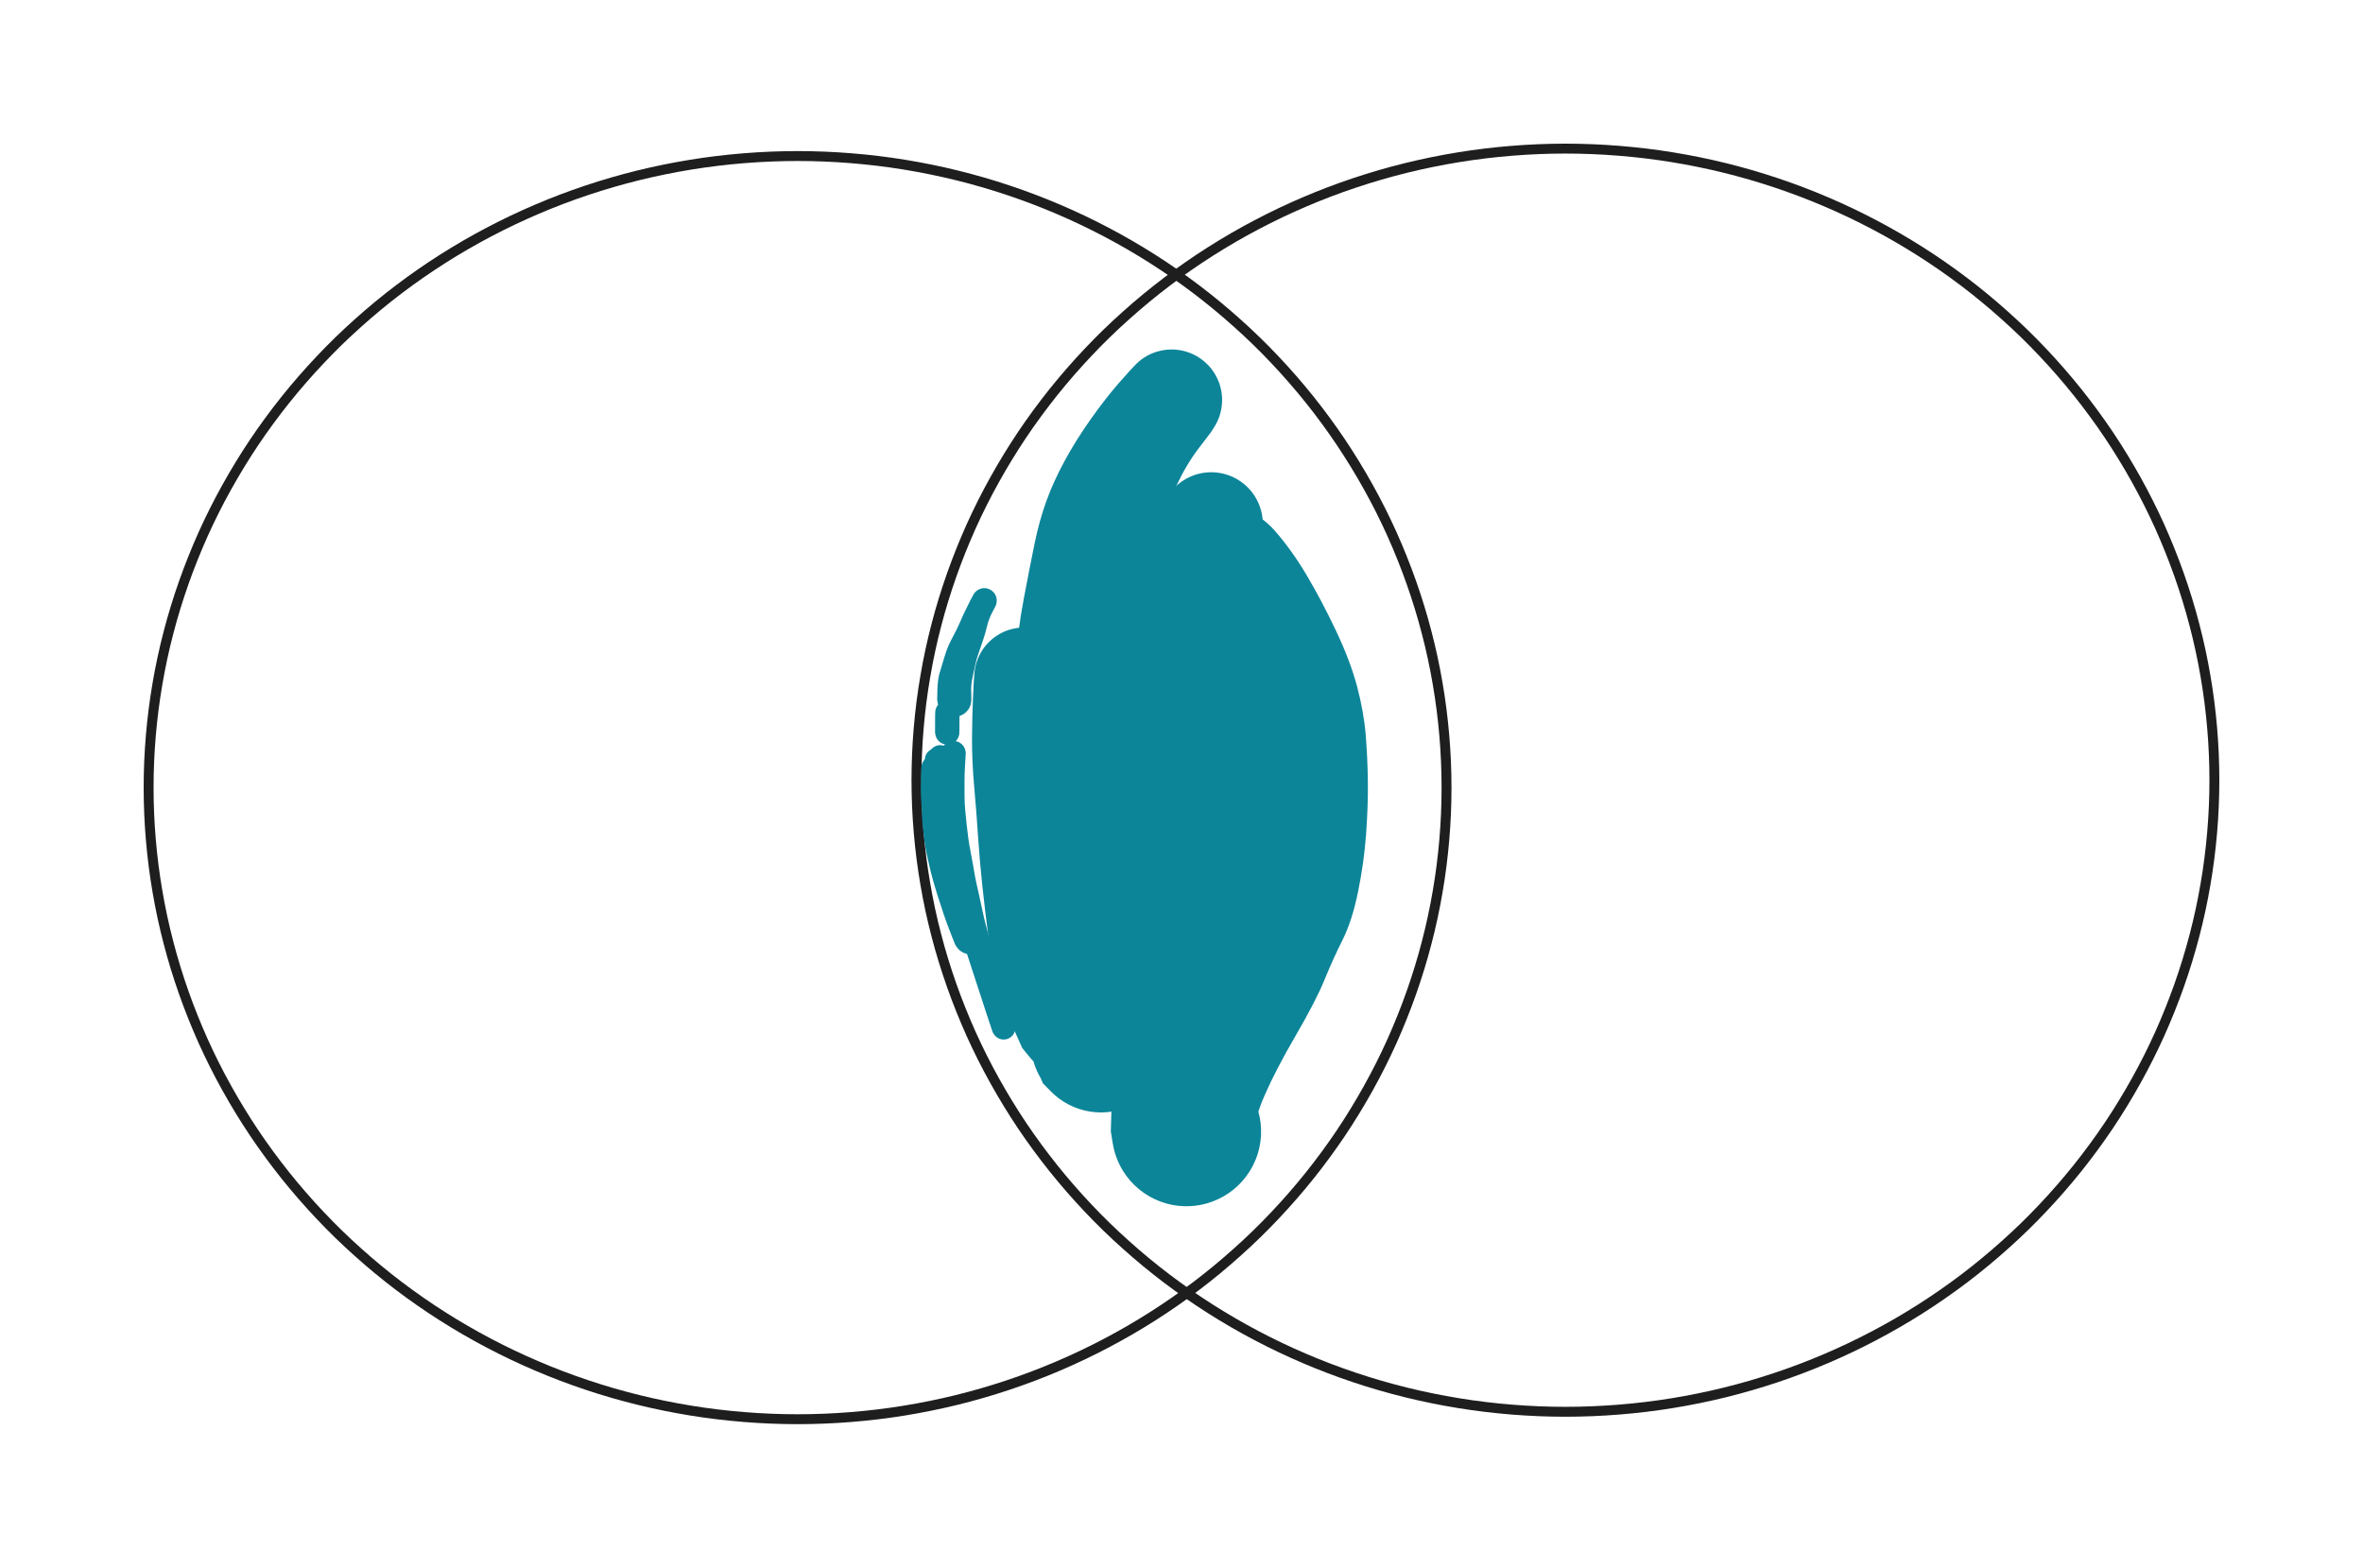 <svg version="1.1" xmlns="http://www.w3.org/2000/svg" viewBox="0 0 477 316.5" width="477" height="316.5">
  <!-- svg-source:excalidraw -->
  <!-- payload-type:application/vnd.excalidraw+json --><!-- payload-version:2 --><!-- payload-start -->eyJ2ZXJzaW9uIjoiMSIsImVuY29kaW5nIjoiYnN0cmluZyIsImNvbXByZXNzZWQiOnRydWUsImVuY29kZWQiOiJ4nO1dW3NUOZJ+968g2NexRlLqOm9AN7vddFx1MDAwM9NmXHUwMDE5YGOCMHZh11B2XHUwMDE522Cgo//7firA56SMT0o2XHUwMDA2z6VcdDpMlTKPLplfXnX8+9qNXHUwMDFiN4/fXHUwMDFmzG7+5cbN2butzcV8+3Dz5OafyudvZ4dH8+U+vrKrf1x1MDAxZi3fXHUwMDFjbq1G7lx1MDAxZVx1MDAxZlx1MDAxZlx1MDAxY/3lz3/ePDhQO/PjXHUwMDE3y+UrtbXc+0g2W8z2ZvvHR1x1MDAxOPh/+PeNXHUwMDFiv6/+P37QYjE/OJqthq++XHUwMDE4nlx1MDAxNE394f3l/uqhVjtKIensT0fMj37Aw45n2/j65ebiaDZ8Uz66qfdcdTAwMTb/ePvueOvhnXs7j2+9fPv0/v29reGpL+eLxcbx+8VqTkdLLH347uj4cPlq9rf59vHu5/WPPj+P6nD5Zmd3f3ZU1q5PP11cdTAwMWVsbs2P3+Mzo4dPN/d3VjyGT96tVmmVjsnYYZWFcN0mZY3OXHUwMDE0fTWVO8vF8rBM5b/MrPxcdTAwMTkm82Jz69VcdTAwMGVmtL99Oub4cHP/6GDzXHUwMDEwxzOMO/m8yDAsc3c239k9Llx1MDAxZvrRXHUwMDAzZ6udtpooJO90PP2mPObgp+3Vkf992N/Dzb3ZT4Vk/81iMd6k/e1Pm/RZNFx1MDAwNuGwnz75Y1hHXHUwMDE5/+NIqIYnvDnY3vx4/CbqnJJNPlx1MDAxOJ9Pv1/M91/Vj18st15cclx1MDAxMrM2elaPnFx1MDAxYaPPXHUwMDE3VKOxOznGZkF9/+Dh0e1cdTAwMDc//nX27NaGflx1MDAxYV9cdTAwMWZ8uEfmelx1MDAwYir5+GVBzSpeXHUwMDEzQVxyIVx1MDAwNlxu2dC/upy+PMSCP8N2Lah0npzGXHUwMDE4cjJZt+Pp/MPs5Nen8YfXz/zrvSWt//XFxp7+VmJqLiSmzljlz4qpXHUwMDBmSlPWwZ4vpXor+ZwvLqX6rIyGXFyLqCGdnNXemMvLKPviSoXx9OOD5Xxs6Mt/w083hi1Y/eP057//SVx1MDAxZe26Rlx1MDAxYt81nELfXFxy1/DQt9JcdTAwMTD7hndOZjR8rVwiu7nYPDq+s9zbm1x1MDAxZkNcdTAwMWVcdTAwMWWWs6zP/Wi+92ZcdTAwMDFpeXhcYlx1MDAxOXtzWPTr+PDNSFx1MDAwMD59/lHELlx1MDAwZVLG1p9cdTAwMGXWlLLR0adcdTAwMDHHJJh6PH986+D+g0fPf/vFfZg/Xd95TM5eXHUwMDA0ptw3hKnwJZhyV1x1MDAwZlNcdTAwMTTO4pSxw2Z/XHUwMDAyKq+T8SnoXHUwMDAxJv5tcWrd9Fxyd+PhRubOZpPk8cT4i8C5blx1MDAwMiNcdTAwMTDxZN3EMYGlXlx1MDAwMlx1MDAxMW0rXHUwMDAyajhcdTAwMDJO0LCrmVx1MDAxMTTsXHUwMDEyJ2g4XHUwMDA3RuBEi1RcdTAwMTH43jX43jX4hpNmXHUwMDA0oeGkOUHvXHUwMDEzYu9cdTAwMTNiwzkw0UhccsLnx1x1MDAwNLnhXHUwMDFjmEbnhjVwglx1MDAwNtGgXlx1MDAwMstcYqxMwFGm4eA4gSx8/NzkXHUwMDA3sGOLMv/YKXnslGWnq1x1MDAxYS9cdTAwMWYyXHUwMDFi36BrfLwspny8XGaRbLzrnD91zl/2qKvxvfPpXFyvlVWGqZiV+XMz28nfyFx1MDAxYcnHd85HhkVcdTAwMDZcdTAwMTCy9Juu4dzFXHUwMDExXHUwMDExlKmuXHUwMDExuXPokf1cdTAwMGZcdTAwMGWGsvvB0daKe8nhvHu8qFp8vOzcmE7VMp2qazqhgVtgJ8+fj5fnz8fL8sPGy9BZjVx1MDAxN01RNV7eTz6+cz9D535cdTAwMDZcdTAwMTF6qvHyellcdTAwMDAhm9JqvLxeNj7K6+XjZflh+lx1MDAxNeXz4uPl9XKsldfLwDbJ6+10xarx4nqZ55bE5aY+T5JcdJvsbfPhoix3etp8uLgz3C1cdTAwMTeBvzLpMvDw8eLe8Fx1MDAxY6huXGJcYjmB7LRZTtDpZlx1MDAxOC27kZyg1+8xsrNR5V9cdTAwMWE8sYqg01U1XHIpmIpAdiYrgk5v28g+Vk0gn3RF0Fx1MDAxOTCYXHUwMDA2j7tcIpBPulwikE+6XCLoPekxwVpFeH2S6z7UXHUwMDFmfs6tm5xDMMGHIWkt5dafvj+IP2y9o5M3y7fLW4snfnnrSb7muXWdvpRbt+bKc+v2XHUwMDBiNUBDwyo+5dYxieBcdTAwMTKNXG6x/7a5dTZ6vSFcdTAwMTXXOZ46x/OkgjicOaIyqjPPSYZo5pc1XHUwMDE4Pu73tVRcdTAwMDa4f9CQOuXWu7dY0WBcdTAwMDMqgt7kbEuxglx1MDAxMzTsXHUwMDEyXHUwMDE3ioZcXFxuJ2jYJSZHcsKgXCJoqZ9wgoZd4lx1MDAwNFxyosFcdHpcdTAwMTfdkIA0TH1cdTAwMWEynFx1MDAxNUHDXHUwMDFhXHUwMDE4QUPOtVwi6J1SQ1x1MDAxNrhcImjYVkYg9ybUXHUwMDA08lx1MDAxYSyDmSg/oVwikGG1XCJoXGJbeMTbO6WG6kZF0Fx1MDAxMFx1MDAxODGChipTRdA7pYaiUUXQXHUwMDEwq1VcdTAwMDFn71wiWlwiTlNZuVx1MDAwNjxOnKK3RNhcdTAwMTJZ1Fx1MDAxNL01cNNQkDBVcNFrWExcdTAwMGLuu69IsVZRXp+Qx53bnGs85aRcdTAwMTNccmImhjxcdTAwMWL39uPGM/tk+8mjaF7sPHmwsX1w73qHPFx1MDAxNJOK2Vwi8smajI5uXGJcdTAwMDHfrzo/lbZcdTAwMTaa4omsh/dfTezrRUDGqOhdSo5SLMFcdTAwMTZ9oXM3lNZ2yl6TTsF5n4bZfIyPyCRN1uWv0G/+L1x1MDAxNVx1MDAxZlx1MDAxOeUs4kbnojGYY+hta1Q5hWx1cNnkoGVM41ZYJVxuPmWfsS9cdTAwMTT7XHUwMDFhMI1Wq4YyZ63X2Vx1MDAwNDnU4OSktFx1MDAwNpXzLoeU5Vxuh1bkg4V4mVx1MDAxOHOOludcdTAwMTCDslCRXFzuV6RcdTAwMTS13I+porHOgI2HcjjH+6mSKidcdTAwMDKBNyFAwYK8NFx1MDAwNS31XHUwMDE2u+FcXM42Zlx1MDAxNoVZrULQOudEllx1MDAxMvmG8idcdTAwMTeLzKuhVjlcdTAwMDerarFcXEpWy26CUZCNXGb9TZhFitbz6Vx1MDAxMU4yx5BidKtcdTAwMWPLJdk5pVx1MDAxZGBcdTAwMGJaZ1x1MDAxY3Barl2pXCKBXHUwMDBl4Fx1MDAxMlNOziVbscvkQkFcdTAwMGZcdTAwMGbYXHUwMDE37bxVhsqUolx1MDAwZTFD6atKsldcdF9aXHUwMDE3s8Zfkjt/rFwiXHUwMDE4XHUwMDFjXHUwMDFmtPGl1z7ytUZcdTAwMTWTs9GalCjGJFx1MDAxYnyrXHUwMDEyXHUwMDA0XHUwMDFlXHUwMDEy7yzWXHUwMDFibWRyTMBabX3AkyCcTq6bXHUwMDEx5N7j4Mr8cnRcdTAwMDBgxs4pis5cdTAwMTD0LFx1MDAwNmyKrOKkolx1MDAwMyftXHUwMDEyplx1MDAxODWAhfGLyuPMoe5YK75cdTAwMTWnXHUwMDA3UciBcjbahYxcdTAwMTnw/jqjIMRcdTAwMTBf6GBcblFOcFdop1x1MDAxM++P8cqZXHUwMDAwXHUwMDE5iSG7QHKI4Vx1MDAxNYZrXHUwMDE4JV9upEH0ODtcdTAwMThYg7nB9mVcdTAwMDCPk2tuXHUwMDFlqEFcdTAwMDZaiePLPlx1MDAxMnftXFxS2Do8KlAxRDJEeVx1MDAwNUCxRDi1VGZQscuKIb94XHUwMDE0XmFWXHUwMDA0r1wiQe6984ybXHUwMDA3XHUwMDFleoAqjDTMd5ZcdTAwMWJcdTAwMTmhRkBcdTAwMGJnTaaQvU08pFx1MDAwNUCMNlautlx1MDAwMr1cdJZcYphhQKR5XHUwMDBly1tgNUDdO2yvj3JcdTAwMTQ1zY1cdTAwMDBe0PtcdTAwMDCwST7KXHUwMDA1hqCgOlx1MDAxMOJcYmuQnVx1MDAwZrzwj0Mq9+hcdTAwMWPELXov19GjXHUwMDFhm1x1MDAxZHJV24FiRyRiU8Q+J5ew/zZgTVxc+T18MuiyzvhroWNcIrdcdTAwMDSBdys+2uFYLc+EZlUwgaD61nvwXHUwMDEz1Vx1MDAwMe6rhfkyhsqG68hwOEBEMLusXHUwMDEzQFx1MDAxOEcl99ri+VQkjaKB3LvATjXAhK2Mq1x1MDAwNaTCXHJcYrJccoM/QWWhxXXBolx1MDAxOM5cdTAwMDVcdTAwMWMr8Fx1MDAxOXpcdTAwMWE9XGZTQ/tcdTAwMDJcdTAwMWOA4LBnMFx1MDAwNilcdTAwMWJsNmNcdTAwMTdUMFxitVxypu9cdTAwMWTkRWRnlFx1MDAwNa5HXHUwMDFjh1x1MDAwZeXqRNWtXHUwMDAxe1xym4Q9JeCqXFzcPN+DX7GrffcrY7dWsb1GwWaqP1x1MDAxY1x1MDAwNZtwYSDx7fU14Mr6pn14XHUwMDEyfl6/a/Xzxcbu3+6ki1x1MDAwNJum+vwqg01cdTAwMThcdTAwMDD8Z7zWXHUwMDE2XHUwMDEyNbqpU1x1MDAxOEBbvY3araJcdTAwMDXodKom9vWCzaC099BcdTAwMTGYj2KGRrs+3Fx1MDAxMtXAUFx1MDAxZmH9tC+ANFxuyT/Gmlx1MDAwZeuFXHUwMDAxXGJf4c7oP3usuT7tXHKfcc9cdTAwMWH4MW/YOOL8nLdBXHUwMDAzg1x1MDAwMcLAw4aUqsCvM7xcdTAwMTX4VVx1MDAxZV9Ljljgxzy+hnKExG/s8vmGa1x0XGJcdTAwMDXH0ZGu+Y29NNJccmn6yfCE+0KhoTVcYlE+THKkXHUwMDEyc+VcdTAwMTKl8D48hTnZXHUwMDE4Su08XHUwMDE3572hJXsy4KlcXJiWlm01zipcdTAwMTjMgfNcdTAwMDMyZmCRSVxieOny7JhLJFx1MDAxZu90OJbUOOnQcFx1MDAwMYRULlx1MDAwYineJY5cdTAwMTHYya/NKEC/g1dcdTAwMTZszOVHkd9keJdViTrJhqR9hlDLuXCn7OpEXHUwMDExsfpcdTAwMWP8qK3jI78ybVxiMkQlI+Bumd5cdTAwMTQ/+GzGr1xcevim2JdcdTAwMDZt4/iGIKLi15lcdTAwMTBcdTAwMDO/XHUwMDAwJ85YTfCY4Dz6eoLMqWyop1xuXGaN0jhfhNowXGK5pYtOYkfA5+hcdTAwMTFw+6xcdTAwMWLqYVx1MDAwZSFwSiaQ0zZDOmp2mWxJguJRReRcdTAwMWLYTeVcdTAwMDNcZrBcZnFcdTAwMTaCXHUwMDFmpyO0p+Gi2nRcdTAwMDRvoNxcdTAwMTAkyFx1MDAxNMQ64blccj1/01xmoT+xTM9cdTAwMTVnuYDa5Vx1MDAxOTpcdTAwMWKAXHUwMDA2XHUwMDFhXHUwMDE4XHUwMDA089agI5NpXHUwMDAx8MO+Rlx1MDAwNEhcdTAwMGVcdTAwMTYp6dDQUjjJXHUwMDBmXHUwMDA2mHDA0EQgfmzQOIldXHTwI1hBQ3AoXHJccoxTeVx1MDAwYvBcdTAwMGLYUqhGXCKTmk5jmluC1UtcdTAwMDS0QphL8iWH9XO931x1MDAxNb/eXHUwMDFjt8jOw5JrgF9cZtBi+WgldtFcdTAwMTlAvS5BQpBvIIjsoNNcdTAwMDBcdTAwMTVyXGI1y5hL8oswVUnD8PryXG4quvT8XCJsXHUwMDBigvriXHLZXHUwMDE0XHUwMDFhys9cdTAwMTK7XHUwMDA0I1pQIOdcdTAwMDTjLMveNL9cdTAwMDRPXHUwMDE3XHUwMDExUNGOXGLYbugrl/h5XHUwMDBiO1SqXHUwMDAzPuHHy1xuX4LmlPgtOqJUXFy1S/LLalxcQqBcdTAwMDagkvhcdTAwMDHyXHUwMDAyXHUwMDAyf7g1yTU4upPszoSsV8ZurWJ7fVIs5vxcdTAwMTRLLEZBj+NlKcXyy/7Rr9tvtlx1MDAxZj1+9v5g91x1MDAxZvTg9sb89i/XPMVcdTAwMTJcdTAwMTC65EjF94FcdTAwMGaUh+0o9MkpXHUwMDA0LnB7SrHPk6n7XGau9J1G57rxp93NVPKkkLT/ZFT4aGXiXGK3Q+c7jKqStpZb0CpyVsMmuWuqXCJnNessd5B+zc6Fqugrv82DXyDmaVx1MDAxNN/3/qWzSZNO8jpH0kVepUTksL2iZvmPzl2v0lx1MDAxM/K91YqapVx1MDAwZmQjW/WqdCZcdTAwMWJbqa+vzXP1Z6cmTyNGy6W63GzyZuHg7stnr3dcdTAwMGbv6duLV+a5f3Q/frjuJk+r8nrCWFx1MDAxY2/4MIHf3smlaOfxvVxyuqRhrs7kKa31XHUwMDE3Klx01eef3+e3yiREPPE/1o7v0PDJP4PyjS5p1dpngfxcYmfa/c39J5s/333+5Mnu9r1ccnp2692L2W/z29dd+ZyCadfBmWyMSdzfzLCglEtvKdxcdTAwMTZcdTAwMTeuTvfOrbNcdTAwMGZq6L3K1kVv4cQg6KEz7id8XHUwMDFjfPud63lcdTAwMTE/fX995KroWTJQrid83dZTVuvzclx1MDAwM+eYuuqD6XRdq9KC3MTDXHUwMDE3XHUwMDBl/y9E0iZYiJyW07iVm4+/1fv6VO9GXG5cZlx1MDAxMf2P+yvll1xiTPbGVqkqub9zml13KqiSU1x1MDAxZupUizNExanTpVx1MDAwZqihXHUwMDExeIqd1VxuUyufW8KhtLTuTnRcdTAwMDJbo8bl8yxcdTAwMTcojdLwjK0vfflcdTAwMDXzWEnMWlx1MDAwNY+/NMWUxtiSobtcdTAwMWM7Uin4UtnItlS0XHUwMDFiuFkm+VVaySmEXHUwMDE1LqdMiEW1lY+iglx1MDAxMPJ1r21wUVvtSoSWvVxcXHUwMDFlXHUwMDE3XHUwMDFhiyNcdTAwMWVX+idcdTAwMDF15TK4XGZcdTAwMWHTvbtcdTAwMTlmx0BMUsZcdTAwMDFcdTAwMDcjq63QbEvAtFKuxflSJDkmnayeUlAlwixVXHLCccg37KYrQ5RcdTAwMTHte1xu3mTsR5J7bSebKFx1MDAxZHZcIlwihIZa4HFeLtVxuK/agIMqLYyQTFvgSVxmXHUwMDBikzKlw740vlMpXHUwMDBmcGYwXHJwdyDZiTRcIvyGtkKdiHCcvpT0XCLxRlaE+qVTtFx1MDAwNNol4Sozy+DgcFxuXHQqqXlTIdxcdTAwMWN4XFzwyIAlyZdGYFFcdTAwMWSmelx1MDAxNM94TVfFba3ien08/EHEz3j45fBXqtjs4v/2cGZOfvx1+/bDRXL/+/ju882f7IV+f8O3dPGNSqXfXHUwMDE1dinCYFx1MDAwZo7zp/Bae+OBl1SK/lx1MDAwM1h9/XdksCYzXHUwMDFhdGjUtFdfXG45XHUwMDFidaeiYd5/36hcdTAwMWKoMuzTtfDyK1x1MDAwZqBcdTAwMDFsKzed9cDITVx1MDAxYfxSdG8/XHUwMDE1n3rVxtwwdebbheq92Fx1MDAwMFB4QDD+XHUwMDAxYF3aVWV241x1MDAxNDdcdTAwMTHv1+n2iyv3iVtcdTAwMWX4sWWpweiVe1x1MDAxY+VXi01f8rrAnbFJ58moaMunXHUwMDAxoWzC9l6Wn0VcZlZMhiVt4XDL7o5wzav3XHUwMDEy2rmgs/qy91x1MDAwZdpFuV1f40jnXHUwMDFhR1x1MDAxN7Bcbmttu23cefrih59cdTAwMWatnyzv3Lm1XHUwMDE5/eu9vPXkf667bYRcdTAwMDLZ0ppG8HvtYG9Wplx1MDAxMUhcdTAwMTJcbqqWuqZzV9jPjpAlaUJsXHUwMDE2KWY4JINxOTWNhLCLdClcdTAwMGKTd/Hsr23I5ds0apb7LoYxk712hrFcdTAwMGVmu8iBX1x1MDAxMWGhK+5cdTAwMTFcdTAwMTApyPdeqlpcdTAwMThQXHUwMDE5MWVpwsiI3eTrhl+1lDbuy5TTfjzdhCiAv/Kfh3q9+aFcdTAwMTBcdTAwMDJ/UVx1MDAwNr+VlpJ832k6pdPbhC1x62ua5vkhqsx0XHUwMDE1PrZkr6bZdbZgS+w6W6an2dVcdTAwMTGk/FplkVx1MDAxZmtwbpG8qXv2XHUwMDE38TdcdTAwMDV+7KKbnHCqnHVj+Xp7XHUwMDEzz1xm4nCG/pJ55+l8Xd2dKzewT7uI3Vxyq9xDpGzqPHZnj+T0ZZt+h70yXHUwMDE5XHUwMDE0qzfhdTb58T6SXHUwMDEw+d2YOvUssqssXHUwMDEyjvly/vr03Vx1MDAxM/jEXHUwMDBlNre8m1x1MDAwNiiq5dvFk3cnbIBJyY5iNPiTXHUwMDFhbNp077+FzTCI5r0xpVx1MDAwM1Z+fz3Pnlx1MDAwNn4zwWZsbSxiXHUwMDFjICfByyg/mT0lo0ovPZCxXFyLdl5+ZVxcUOW2VUjawVx1MDAxMDr+Slx1MDAwNlLF/kK2XHUwMDEzlI3ky8DneqQrbpUvekXM1iqm1ydqOv9XbVpIO0x97Egpvv3v3V92Tn52b/fuvn66XGabj05+sVx1MDAxN/rdxd+2a6D40uVVXHUwMDEwMMnJXHUwMDBm9fpcdTAwMTVcdTAwMDPYXHUwMDFjgL2lK3zdXHUwMDE0z/Kk0St1h5CJVKntYTlcYkuAUWd/J+eqw9ZcdTAwMGbm/PvETDBcdTAwMTLXK2Y6U9mVXHUwMDFkpClfuj9cYoJHNTbinieBKjiRYftMXHUwMDEzQuVcdTAwMWaVTJcvt7VCKvAoW4Gp+zyIa1x1MDAxMFx1MDAwNIMhVlBcdTAwMDLihlx1MDAxN5Ew2Pb8V+rhLLDWbCy5XHUwMDAwJ1m+XGZVXd/Drlcmz2DLSnpcbidcXFJcdTAwMWZcIj9YeJBcdTAwMTBcZi7WmjVb7ec3XHUwMDExwfA7u1x1MDAwMnGR3bmKu+JXq+yVsftGxmXt0yNublx1MDAxZVx1MDAxY2xcdTAwMWOD+ObnXzFccqyZb2/MP8zYY26+nc9Obk+D4dono1VMw+phv/+x9sf/XHUwMDAzmzx5XGIifQ==<!-- payload-end -->
  <defs>
    <style class="style-fonts">
      @font-face {
        font-family: "Virgil";
        src: url("https://unpkg.com/@excalidraw/excalidraw@undefined/dist/excalidraw-assets/Virgil.woff2");
      }
      @font-face {
        font-family: "Cascadia";
        src: url("https://unpkg.com/@excalidraw/excalidraw@undefined/dist/excalidraw-assets/Cascadia.woff2");
      }
      @font-face {
        font-family: "Assistant";
        src: url("https://unpkg.com/@excalidraw/excalidraw@undefined/dist/excalidraw-assets/Assistant-Regular.woff2");
      }
    </style>
    
  </defs>
  <rect x="0" y="0" width="477" height="316.5" fill="transparent"/><g stroke-linecap="round" transform="translate(30 31.5) rotate(0 131 127.5)"><path d="M262 127.5 C262 131.01, 261.85 134.53, 261.55 138.03 C261.25 141.53, 260.81 145.02, 260.21 148.49 C259.62 151.95, 258.88 155.4, 257.99 158.8 C257.11 162.2, 256.07 165.58, 254.9 168.9 C253.73 172.22, 252.41 175.5, 250.97 178.72 C249.52 181.93, 247.93 185.1, 246.21 188.18 C244.49 191.27, 242.64 194.3, 240.67 197.24 C238.7 200.17, 236.59 203.04, 234.38 205.81 C232.16 208.58, 229.82 211.27, 227.38 213.85 C224.94 216.44, 222.38 218.93, 219.72 221.3 C217.07 223.68, 214.31 225.96, 211.46 228.12 C208.62 230.27, 205.67 232.32, 202.65 234.24 C199.63 236.16, 196.52 237.96, 193.35 239.63 C190.18 241.3, 186.92 242.85, 183.62 244.26 C180.32 245.67, 176.95 246.95, 173.54 248.09 C170.13 249.23, 166.65 250.24, 163.16 251.1 C159.66 251.96, 156.12 252.68, 152.56 253.26 C149.01 253.84, 145.41 254.27, 141.82 254.56 C138.22 254.85, 134.61 255, 131 255 C127.39 255, 123.78 254.85, 120.18 254.56 C116.59 254.27, 112.99 253.84, 109.44 253.26 C105.88 252.68, 102.34 251.96, 98.84 251.1 C95.35 250.24, 91.87 249.23, 88.46 248.09 C85.05 246.95, 81.68 245.67, 78.38 244.26 C75.08 242.85, 71.82 241.3, 68.65 239.63 C65.48 237.96, 62.37 236.16, 59.35 234.24 C56.33 232.32, 53.38 230.27, 50.54 228.12 C47.69 225.96, 44.93 223.68, 42.28 221.3 C39.62 218.93, 37.06 216.44, 34.62 213.85 C32.18 211.27, 29.84 208.58, 27.62 205.81 C25.41 203.04, 23.3 200.17, 21.33 197.24 C19.36 194.3, 17.51 191.27, 15.79 188.18 C14.07 185.1, 12.48 181.93, 11.03 178.72 C9.59 175.5, 8.27 172.22, 7.1 168.9 C5.93 165.58, 4.89 162.2, 4.01 158.8 C3.12 155.4, 2.38 151.95, 1.79 148.49 C1.19 145.02, 0.75 141.53, 0.45 138.03 C0.15 134.53, 0 131.01, 0 127.5 C0 123.99, 0.15 120.47, 0.45 116.97 C0.75 113.47, 1.19 109.98, 1.79 106.51 C2.38 103.05, 3.12 99.6, 4.01 96.2 C4.89 92.8, 5.93 89.42, 7.1 86.1 C8.27 82.78, 9.59 79.5, 11.03 76.28 C12.48 73.07, 14.07 69.9, 15.79 66.82 C17.51 63.73, 19.36 60.7, 21.33 57.76 C23.3 54.83, 25.41 51.96, 27.62 49.19 C29.84 46.42, 32.18 43.73, 34.62 41.15 C37.06 38.56, 39.62 36.07, 42.28 33.7 C44.93 31.32, 47.69 29.04, 50.54 26.88 C53.38 24.73, 56.33 22.68, 59.35 20.76 C62.37 18.84, 65.48 17.04, 68.65 15.37 C71.82 13.7, 75.08 12.15, 78.38 10.74 C81.68 9.33, 85.05 8.05, 88.46 6.91 C91.87 5.77, 95.35 4.76, 98.84 3.9 C102.34 3.04, 105.88 2.32, 109.44 1.74 C112.99 1.16, 116.59 0.73, 120.18 0.44 C123.78 0.15, 127.39 0, 131 0 C134.61 0, 138.22 0.15, 141.82 0.44 C145.41 0.73, 149.01 1.16, 152.56 1.74 C156.12 2.32, 159.66 3.04, 163.16 3.9 C166.65 4.76, 170.13 5.77, 173.54 6.91 C176.95 8.05, 180.32 9.33, 183.62 10.74 C186.92 12.15, 190.18 13.7, 193.35 15.37 C196.52 17.04, 199.63 18.84, 202.65 20.76 C205.67 22.68, 208.62 24.73, 211.46 26.88 C214.31 29.04, 217.07 31.32, 219.72 33.7 C222.38 36.07, 224.94 38.56, 227.38 41.15 C229.82 43.73, 232.16 46.42, 234.38 49.19 C236.59 51.96, 238.7 54.83, 240.67 57.76 C242.64 60.7, 244.49 63.73, 246.21 66.82 C247.93 69.9, 249.52 73.07, 250.97 76.28 C252.41 79.5, 253.73 82.78, 254.9 86.1 C256.07 89.42, 257.11 92.8, 257.99 96.2 C258.88 99.6, 259.62 103.05, 260.21 106.51 C260.81 109.98, 261.25 113.47, 261.55 116.97 C261.85 120.47, 262 123.99, 262 127.5" stroke="#1e1e1e" stroke-width="2" fill="none"/></g><g stroke-linecap="round" transform="translate(185 30) rotate(0 131 127.5)"><path d="M262 127.5 C262 131.01, 261.85 134.53, 261.55 138.03 C261.25 141.53, 260.81 145.02, 260.21 148.49 C259.62 151.95, 258.88 155.4, 257.99 158.8 C257.11 162.2, 256.07 165.58, 254.9 168.9 C253.73 172.22, 252.41 175.5, 250.97 178.72 C249.52 181.93, 247.93 185.1, 246.21 188.18 C244.49 191.27, 242.64 194.3, 240.67 197.24 C238.7 200.17, 236.59 203.04, 234.38 205.81 C232.16 208.58, 229.82 211.27, 227.38 213.85 C224.94 216.44, 222.38 218.93, 219.72 221.3 C217.07 223.68, 214.31 225.96, 211.46 228.12 C208.62 230.27, 205.67 232.32, 202.65 234.24 C199.63 236.16, 196.52 237.96, 193.35 239.63 C190.18 241.3, 186.92 242.85, 183.62 244.26 C180.32 245.67, 176.95 246.95, 173.54 248.09 C170.13 249.23, 166.65 250.24, 163.16 251.1 C159.66 251.96, 156.12 252.68, 152.56 253.26 C149.01 253.84, 145.41 254.27, 141.82 254.56 C138.22 254.85, 134.61 255, 131 255 C127.39 255, 123.78 254.85, 120.18 254.56 C116.59 254.27, 112.99 253.84, 109.44 253.26 C105.88 252.68, 102.34 251.96, 98.84 251.1 C95.35 250.24, 91.87 249.23, 88.46 248.09 C85.05 246.95, 81.68 245.67, 78.38 244.26 C75.08 242.85, 71.82 241.3, 68.65 239.63 C65.48 237.96, 62.37 236.16, 59.35 234.24 C56.33 232.32, 53.38 230.27, 50.54 228.12 C47.69 225.96, 44.93 223.68, 42.28 221.3 C39.62 218.93, 37.06 216.44, 34.62 213.85 C32.18 211.27, 29.84 208.58, 27.62 205.81 C25.41 203.04, 23.3 200.17, 21.33 197.24 C19.36 194.3, 17.51 191.27, 15.79 188.18 C14.07 185.1, 12.48 181.93, 11.03 178.72 C9.59 175.5, 8.27 172.22, 7.1 168.9 C5.93 165.58, 4.89 162.2, 4.01 158.8 C3.12 155.4, 2.38 151.95, 1.79 148.49 C1.19 145.02, 0.75 141.53, 0.45 138.03 C0.15 134.53, 0 131.01, 0 127.5 C0 123.99, 0.15 120.47, 0.45 116.97 C0.75 113.47, 1.19 109.98, 1.79 106.51 C2.38 103.05, 3.12 99.6, 4.01 96.2 C4.89 92.8, 5.93 89.42, 7.1 86.1 C8.27 82.78, 9.59 79.5, 11.03 76.28 C12.48 73.07, 14.07 69.9, 15.79 66.82 C17.51 63.73, 19.36 60.7, 21.33 57.76 C23.3 54.83, 25.41 51.96, 27.62 49.19 C29.84 46.42, 32.18 43.73, 34.62 41.15 C37.06 38.56, 39.62 36.07, 42.28 33.7 C44.93 31.32, 47.69 29.04, 50.54 26.88 C53.38 24.73, 56.33 22.68, 59.35 20.76 C62.37 18.84, 65.48 17.04, 68.65 15.37 C71.82 13.7, 75.08 12.15, 78.38 10.74 C81.68 9.33, 85.05 8.05, 88.46 6.91 C91.87 5.77, 95.35 4.76, 98.84 3.9 C102.34 3.04, 105.88 2.32, 109.44 1.74 C112.99 1.16, 116.59 0.73, 120.18 0.44 C123.78 0.15, 127.39 0, 131 0 C134.61 0, 138.22 0.15, 141.82 0.44 C145.41 0.73, 149.01 1.16, 152.56 1.74 C156.12 2.32, 159.66 3.04, 163.16 3.9 C166.65 4.76, 170.13 5.77, 173.54 6.91 C176.95 8.05, 180.32 9.33, 183.62 10.74 C186.92 12.15, 190.18 13.7, 193.35 15.37 C196.52 17.04, 199.63 18.84, 202.65 20.76 C205.67 22.68, 208.62 24.73, 211.46 26.88 C214.31 29.04, 217.07 31.32, 219.72 33.7 C222.38 36.07, 224.94 38.56, 227.38 41.15 C229.82 43.73, 232.16 46.42, 234.38 49.19 C236.59 51.96, 238.7 54.83, 240.67 57.76 C242.64 60.7, 244.49 63.73, 246.21 66.82 C247.93 69.9, 249.52 73.07, 250.97 76.28 C252.41 79.5, 253.73 82.78, 254.9 86.1 C256.07 89.42, 257.11 92.8, 257.99 96.2 C258.88 99.6, 259.62 103.05, 260.21 106.51 C260.81 109.98, 261.25 113.47, 261.55 116.97 C261.85 120.47, 262 123.99, 262 127.5" stroke="#1e1e1e" stroke-width="2" fill="none"/></g><g transform="translate(240.5 115.75) rotate(0 0 34.5)" stroke="none"><path fill="#0c8599" d="M 3.83,0 Q 3.83,0 3.67,4.31 3.51,8.62 3.39,16.49 3.27,24.36 3.18,31.44 3.09,38.53 3.03,44.70 2.96,50.87 2.92,55.51 2.87,60.14 3.06,63.77 3.24,67.40 3.16,67.91 3.07,68.43 2.83,68.90 2.58,69.36 2.20,69.72 1.82,70.08 1.34,70.30 0.86,70.53 0.34,70.58 -0.17,70.64 -0.68,70.53 -1.20,70.41 -1.65,70.14 -2.10,69.87 -2.44,69.47 -2.78,69.07 -2.97,68.58 -3.17,68.09 -3.20,67.57 -3.22,67.04 -3.08,66.54 -2.94,66.03 -2.65,65.60 -2.35,65.16 -1.93,64.84 -1.52,64.53 -1.02,64.36 -0.52,64.19 0.00,64.19 0.52,64.19 1.02,64.36 1.52,64.53 1.94,64.84 2.35,65.16 2.65,65.60 2.94,66.03 3.08,66.54 3.22,67.05 3.20,67.57 3.17,68.09 2.97,68.58 2.78,69.07 2.44,69.47 2.10,69.87 1.65,70.14 1.20,70.41 0.68,70.53 0.17,70.64 -0.34,70.58 -0.86,70.53 -1.34,70.30 -1.82,70.08 -2.20,69.72 -2.58,69.36 -2.83,68.90 -3.07,68.43 -3.16,67.91 -3.24,67.39 -3.24,67.40 -3.24,67.40 -3.06,63.77 -2.87,60.14 -2.92,55.51 -2.96,50.87 -3.03,44.70 -3.09,38.53 -3.18,31.44 -3.27,24.36 -3.39,16.49 -3.51,8.62 -3.67,4.31 -3.83,0 -3.78,-0.45 -3.72,-0.91 -3.56,-1.35 -3.39,-1.78 -3.13,-2.16 -2.87,-2.54 -2.52,-2.85 -2.17,-3.15 -1.77,-3.37 -1.36,-3.58 -0.91,-3.69 -0.46,-3.80 0.00,-3.80 0.46,-3.80 0.91,-3.69 1.36,-3.58 1.77,-3.37 2.18,-3.15 2.52,-2.85 2.87,-2.54 3.13,-2.16 3.39,-1.78 3.56,-1.35 3.72,-0.91 3.78,-0.45 3.83,0.00 3.83,0.00 L 3.83,0 Z"/></g><g transform="translate(244.5 105.75) rotate(0 -1 61.5)" stroke="none"><path fill="#0c8599" d="M 7.69,7.14 Q 7.69,7.14 3.94,11.15 0.18,15.16 -2.55,19.81 -5.29,24.47 -6.25,30.68 -7.22,36.88 -6.86,41.90 -6.51,46.93 -6.38,51.26 -6.26,55.60 -6.15,60.36 -6.03,65.11 -5.93,69.76 -5.83,74.41 -4.67,78.77 -3.52,83.13 -1.95,87.31 -0.39,91.48 -0.26,93.10 -0.13,94.72 -0.40,96.32 -0.66,97.92 -1.30,99.42 -1.94,100.91 -2.92,102.20 -3.89,103.50 -5.15,104.53 -6.41,105.55 -7.88,106.24 -9.35,106.94 -10.94,107.26 -12.53,107.58 -14.15,107.51 -15.77,107.45 -17.33,106.99 -18.89,106.54 -20.29,105.72 -21.70,104.91 -22.87,103.78 -24.03,102.66 -24.90,101.28 -25.77,99.91 -26.28,98.37 -26.79,96.83 -25.15,90.87 -23.51,84.92 -22.36,79.18 -21.21,73.44 -19.97,68.68 -18.73,63.93 -18.88,58.70 -19.04,53.47 -19.01,48.03 -18.98,42.59 -19.05,37.45 -19.12,32.32 -18.36,26.19 -17.60,20.07 -17.43,14.63 -17.26,9.20 -8.35,2.41 0.54,-4.36 5.04,-3.38 9.54,-2.40 12.95,1.52 16.36,5.44 19.35,10.51 22.35,15.58 25.22,21.65 28.09,27.72 29.46,32.89 30.82,38.06 31.19,42.67 31.56,47.27 31.62,52.06 31.68,56.84 31.26,62.65 30.84,68.45 29.63,74.32 28.43,80.18 26.51,84.00 24.59,87.82 22.87,92.04 21.15,96.26 17.10,103.22 13.05,110.17 10.77,115.39 8.49,120.61 9.38,121.65 10.27,122.69 9.87,125.12 9.47,127.56 8.31,129.75 7.15,131.93 5.36,133.63 3.56,135.33 1.32,136.36 -0.91,137.40 -3.37,137.67 -5.83,137.93 -8.24,137.40 -10.65,136.87 -12.77,135.59 -14.89,134.32 -16.49,132.43 -18.09,130.55 -19.00,128.25 -19.91,125.96 -20.05,123.49 -20.18,121.02 -19.52,118.64 -18.86,116.26 -17.47,114.22 -16.08,112.17 -14.11,110.68 -12.14,109.18 -9.80,108.39 -7.46,107.61 -4.99,107.61 -2.52,107.61 -0.17,108.40 2.16,109.19 4.12,110.69 6.09,112.18 7.48,114.23 8.86,116.27 9.52,118.66 10.18,121.04 10.05,123.50 9.91,125.97 9.00,128.27 8.08,130.56 6.48,132.45 4.88,134.33 2.76,135.60 0.64,136.87 -1.76,137.40 -4.18,137.93 -6.63,137.67 -9.09,137.40 -11.33,136.36 -13.57,135.32 -15.37,133.62 -17.16,131.92 -18.32,129.73 -19.47,127.55 -19.87,125.11 -20.27,122.67 -20.27,122.67 -20.27,122.68 -20.13,117.97 -19.99,113.27 -18.08,108.43 -16.17,103.59 -13.54,99.02 -10.91,94.46 -8.90,90.39 -6.90,86.32 -4.96,81.36 -3.02,76.40 -0.78,71.07 1.45,65.74 1.87,61.32 2.29,56.91 2.71,51.37 3.12,45.84 0.58,38.19 -1.96,30.54 -2.86,24.94 -3.76,19.34 3.72,14.78 11.20,10.23 10.96,15.12 10.72,20.00 9.92,26.16 9.12,32.32 9.04,37.48 8.97,42.63 8.97,48.19 8.97,53.74 8.84,58.26 8.71,62.77 7.41,68.67 6.12,74.56 4.53,81.84 2.95,89.12 0.55,95.02 -1.83,100.91 -1.11,96.20 -0.39,91.48 -0.26,93.10 -0.13,94.72 -0.40,96.32 -0.66,97.92 -1.30,99.41 -1.94,100.91 -2.91,102.20 -3.89,103.50 -5.15,104.52 -6.41,105.55 -7.88,106.24 -9.34,106.94 -10.94,107.26 -12.53,107.58 -14.15,107.51 -15.77,107.45 -17.33,106.99 -18.89,106.54 -20.29,105.72 -21.70,104.91 -22.87,103.78 -24.03,102.66 -24.90,101.28 -25.76,99.91 -26.28,98.37 -26.79,96.83 -27.13,95.81 -27.48,94.80 -29.14,89.07 -30.81,83.34 -31.48,78.91 -32.16,74.48 -32.05,69.78 -31.95,65.09 -31.83,60.30 -31.70,55.51 -31.52,51.01 -31.34,46.52 -30.96,40.07 -30.58,33.63 -28.79,26.81 -27.01,19.99 -23.92,13.89 -20.84,7.78 -17.99,4.36 -15.13,0.93 -11.41,-3.10 -7.69,-7.14 -6.72,-7.96 -5.75,-8.77 -4.62,-9.33 -3.49,-9.90 -2.25,-10.17 -1.02,-10.44 0.24,-10.41 1.50,-10.38 2.73,-10.05 3.95,-9.72 5.05,-9.11 6.16,-8.49 7.09,-7.63 8.01,-6.77 8.71,-5.71 9.40,-4.65 9.82,-3.46 10.24,-2.27 10.37,-1.01 10.49,0.24 10.31,1.49 10.13,2.75 9.65,3.92 9.17,5.09 8.43,6.11 7.69,7.14 7.69,7.14 L 7.69,7.14 Z"/></g><g transform="translate(236.5 80.75) rotate(0 -10 64.5)" stroke="none"><path fill="#0c8599" d="M 7.95,6.50 Q 7.95,6.50 5.47,9.75 2.99,12.99 0.98,17.30 -1.02,21.62 -2.87,27.86 -4.72,34.11 -4.86,39.80 -5.00,45.49 -4.73,50.87 -4.46,56.26 -5.11,62.71 -5.77,69.17 -5.89,75.19 -6.02,81.21 -5.96,86.43 -5.89,91.66 -5.81,97.37 -5.72,103.09 -5.17,107.55 -4.61,112.01 -3.82,116.83 -3.03,121.66 -2.78,121.49 -2.53,121.32 -1.51,123.41 -0.49,125.50 -0.19,127.80 0.11,130.11 -0.33,132.39 -0.78,134.67 -1.94,136.69 -3.09,138.70 -4.83,140.25 -6.57,141.79 -8.71,142.70 -10.85,143.60 -13.17,143.78 -15.49,143.96 -17.74,143.38 -19.99,142.81 -21.94,141.55 -23.90,140.29 -25.34,138.47 -26.79,136.65 -27.58,134.46 -28.37,132.28 -28.42,129.95 -28.47,127.63 -27.78,125.41 -27.08,123.19 -25.72,121.31 -24.35,119.43 -22.45,118.08 -20.56,116.74 -18.33,116.07 -16.11,115.40 -13.78,115.47 -11.46,115.55 -9.28,116.36 -7.11,117.17 -5.30,118.64 -3.50,120.11 -2.26,122.07 -1.02,124.04 -0.47,126.30 0.07,128.56 -0.12,130.87 -0.32,133.19 -1.25,135.32 -2.18,137.45 -3.74,139.17 -5.30,140.89 -7.33,142.02 -9.36,143.16 -11.65,143.58 -13.93,144.01 -16.24,143.68 -18.54,143.35 -20.61,142.31 -22.69,141.27 -24.33,139.61 -25.96,137.96 -25.96,137.96 -25.96,137.96 -27.20,135.13 -28.45,132.30 -29.97,126.89 -31.50,121.48 -32.52,116.07 -33.55,110.66 -33.90,104.91 -34.24,99.16 -34.14,93.80 -34.04,88.44 -33.93,82.63 -33.82,76.81 -33.55,72.17 -33.27,67.53 -32.39,61.81 -31.51,56.08 -31.28,51.33 -31.06,46.59 -29.85,40.18 -28.64,33.77 -27.67,29.04 -26.70,24.30 -25.24,20.30 -23.78,16.30 -21.56,12.23 -19.35,8.16 -16.35,3.91 -13.34,-0.34 -10.65,-3.42 -7.95,-6.50 -7.06,-7.36 -6.16,-8.22 -5.09,-8.84 -4.01,-9.46 -2.82,-9.80 -1.63,-10.14 -0.40,-10.19 0.83,-10.24 2.05,-9.99 3.26,-9.74 4.38,-9.21 5.50,-8.68 6.46,-7.89 7.42,-7.11 8.16,-6.12 8.90,-5.12 9.39,-3.98 9.87,-2.84 10.07,-1.62 10.27,-0.40 10.16,0.83 10.06,2.06 9.67,3.24 9.28,4.41 8.61,5.46 7.95,6.50 7.95,6.50 L 7.95,6.50 Z"/></g><g transform="translate(206.714 136.733) rotate(0 5.877 34.107)" stroke="none"><path fill="#0c8599" d="M 10.13,0 Q 10.13,0 10.29,3.73 10.46,7.47 11.22,12.58 11.98,17.69 13.30,22.81 14.62,27.94 15.48,32.55 16.34,37.16 17.20,41.37 18.05,45.59 19.37,50.04 20.68,54.50 22.12,57.77 23.56,61.04 24.34,63.13 25.13,65.22 25.21,67.45 25.29,69.68 24.65,71.83 24.01,73.97 22.72,75.79 21.43,77.62 19.63,78.93 17.82,80.25 15.69,80.93 13.56,81.60 11.33,81.56 9.10,81.51 6.99,80.76 4.89,80.01 3.14,78.62 1.38,77.23 0.17,75.36 -1.04,73.49 -1.60,71.32 -2.15,69.16 -1.99,66.93 -1.83,64.70 -0.96,62.65 -0.09,60.59 1.37,58.91 2.85,57.24 4.79,56.12 6.72,55.01 8.92,54.57 11.11,54.13 13.32,54.41 15.54,54.70 17.55,55.67 19.56,56.65 21.15,58.22 22.74,59.79 23.75,61.78 24.76,63.77 25.08,65.98 25.40,68.20 24.99,70.39 24.59,72.59 23.50,74.54 22.42,76.50 20.77,78.00 19.12,79.51 17.07,80.41 15.03,81.31 12.80,81.50 10.58,81.70 8.40,81.18 6.23,80.66 4.34,79.47 2.45,78.28 1.04,76.55 -0.37,74.82 -0.37,74.82 -0.37,74.82 -2.18,70.77 -4.00,66.71 -5.26,62.09 -6.53,57.48 -7.21,52.27 -7.88,47.07 -8.41,42.15 -8.94,37.24 -9.27,32.31 -9.59,27.38 -10.06,22.10 -10.53,16.81 -10.50,12.14 -10.46,7.47 -10.29,3.73 -10.13,0 -9.98,-1.21 -9.83,-2.42 -9.40,-3.56 -8.97,-4.70 -8.27,-5.71 -7.58,-6.71 -6.66,-7.52 -5.75,-8.33 -4.67,-8.90 -3.59,-9.47 -2.40,-9.76 -1.22,-10.05 0.00,-10.05 1.22,-10.05 2.40,-9.76 3.59,-9.47 4.67,-8.90 5.75,-8.33 6.66,-7.52 7.58,-6.71 8.27,-5.71 8.97,-4.70 9.40,-3.56 9.83,-2.42 9.98,-1.21 10.13,0.00 10.13,0.00 L 10.13,0 Z"/></g><g transform="translate(198.7 121.238) rotate(0 -3.028 10.063)" stroke="none"><path fill="#0c8599" d="M 2.24,1.16 Q 2.24,1.16 1.57,2.44 0.90,3.72 0.55,5.17 0.20,6.62 -0.28,8.06 -0.77,9.51 -1.19,10.71 -1.62,11.92 -1.84,13.05 -2.06,14.17 -2.39,15.57 -2.72,16.96 -2.65,18.49 -2.58,20.03 -2.67,20.58 -2.76,21.14 -3.02,21.64 -3.29,22.13 -3.69,22.52 -4.10,22.90 -4.61,23.14 -5.12,23.38 -5.68,23.44 -6.24,23.50 -6.79,23.38 -7.34,23.26 -7.82,22.97 -8.30,22.68 -8.66,22.25 -9.03,21.82 -9.23,21.30 -9.44,20.78 -9.47,20.21 -9.50,19.65 -9.35,19.11 -9.20,18.57 -8.89,18.11 -8.57,17.64 -8.12,17.30 -7.68,16.96 -7.14,16.78 -6.61,16.60 -6.05,16.60 -5.49,16.60 -4.96,16.78 -4.42,16.96 -3.98,17.30 -3.53,17.64 -3.21,18.11 -2.90,18.57 -2.75,19.11 -2.60,19.65 -2.63,20.22 -2.66,20.78 -2.87,21.30 -3.07,21.82 -3.44,22.25 -3.80,22.68 -4.28,22.97 -4.77,23.26 -5.31,23.38 -5.86,23.50 -6.42,23.44 -6.98,23.38 -7.49,23.14 -8.00,22.90 -8.41,22.52 -8.82,22.13 -9.08,21.63 -9.34,21.14 -9.43,20.58 -9.52,20.03 -9.52,20.03 -9.52,20.03 -9.47,17.90 -9.41,15.77 -8.96,14.39 -8.52,13.00 -8.09,11.51 -7.66,10.03 -7.19,8.99 -6.71,7.96 -6.15,6.92 -5.58,5.88 -5.12,4.83 -4.67,3.77 -4.11,2.58 -3.56,1.40 -2.90,0.11 -2.24,-1.16 -2.07,-1.41 -1.90,-1.67 -1.67,-1.87 -1.44,-2.07 -1.17,-2.21 -0.90,-2.36 -0.61,-2.43 -0.31,-2.51 -0.00,-2.51 0.29,-2.51 0.59,-2.44 0.88,-2.36 1.15,-2.22 1.42,-2.08 1.65,-1.88 1.88,-1.68 2.06,-1.43 2.23,-1.18 2.34,-0.89 2.45,-0.61 2.49,-0.31 2.52,-0.00 2.49,0.29 2.45,0.59 2.35,0.88 2.24,1.16 2.24,1.16 L 2.24,1.16 Z"/></g><g transform="translate(191.219 143.857) rotate(0 0 2.048)" stroke="none"><path fill="#0c8599" d="M 2.46,0 Q 2.46,0 2.46,2.00 2.47,4.01 2.41,4.41 2.34,4.81 2.15,5.16 1.97,5.51 1.68,5.79 1.38,6.06 1.02,6.23 0.66,6.40 0.26,6.44 -0.13,6.49 -0.52,6.40 -0.91,6.31 -1.25,6.11 -1.60,5.90 -1.86,5.60 -2.12,5.29 -2.26,4.92 -2.41,4.55 -2.43,4.15 -2.46,3.75 -2.35,3.36 -2.24,2.97 -2.02,2.64 -1.79,2.31 -1.47,2.07 -1.15,1.83 -0.77,1.70 -0.40,1.57 0.00,1.57 0.40,1.57 0.78,1.70 1.15,1.83 1.47,2.07 1.79,2.31 2.02,2.64 2.24,2.98 2.35,3.36 2.46,3.75 2.43,4.15 2.41,4.55 2.26,4.92 2.12,5.29 1.86,5.60 1.60,5.90 1.25,6.11 0.91,6.31 0.52,6.40 0.13,6.49 -0.26,6.44 -0.66,6.40 -1.02,6.23 -1.38,6.06 -1.68,5.79 -1.97,5.51 -2.15,5.16 -2.34,4.80 -2.41,4.41 -2.47,4.01 -2.47,4.01 -2.47,4.01 -2.46,2.00 -2.46,0 -2.42,-0.29 -2.38,-0.58 -2.28,-0.86 -2.17,-1.14 -2.01,-1.38 -1.84,-1.63 -1.62,-1.82 -1.39,-2.02 -1.13,-2.16 -0.87,-2.30 -0.58,-2.37 -0.29,-2.44 0.00,-2.44 0.29,-2.44 0.58,-2.37 0.87,-2.30 1.13,-2.16 1.39,-2.02 1.62,-1.82 1.84,-1.63 2.01,-1.38 2.17,-1.14 2.28,-0.86 2.38,-0.58 2.42,-0.29 2.46,0.00 2.46,0.00 L 2.46,0 Z"/></g><g transform="translate(188.904 153.297) rotate(0 0 0)" stroke="none"><path fill="#0c8599" d="M 1.57,-1.57 Q 1.57,-1.57 1.77,-1.27 1.98,-0.98 2.09,-0.64 2.20,-0.29 2.19,0.05 2.18,0.41 2.05,0.75 1.93,1.09 1.70,1.37 1.48,1.65 1.18,1.84 0.87,2.04 0.52,2.12 0.18,2.21 -0.17,2.18 -0.53,2.15 -0.86,2.01 -1.19,1.87 -1.46,1.63 -1.73,1.39 -1.90,1.07 -2.08,0.76 -2.15,0.41 -2.21,0.05 -2.17,-0.29 -2.12,-0.65 -1.96,-0.97 -1.80,-1.29 -1.54,-1.54 -1.29,-1.80 -0.97,-1.96 -0.65,-2.12 -0.29,-2.17 0.06,-2.21 0.41,-2.15 0.76,-2.08 1.07,-1.90 1.39,-1.73 1.63,-1.46 1.87,-1.19 2.01,-0.86 2.15,-0.53 2.18,-0.17 2.21,0.18 2.12,0.52 2.03,0.87 1.84,1.18 1.65,1.48 1.37,1.70 1.09,1.93 0.75,2.05 0.41,2.18 0.05,2.19 -0.30,2.20 -0.64,2.09 -0.98,1.98 -1.27,1.77 -1.57,1.56 -1.57,1.57 -1.57,1.57 -1.73,1.35 -1.90,1.14 -2.01,0.90 -2.12,0.66 -2.16,0.39 -2.21,0.13 -2.20,-0.13 -2.18,-0.40 -2.10,-0.65 -2.02,-0.91 -1.88,-1.14 -1.74,-1.36 -1.55,-1.55 -1.36,-1.74 -1.14,-1.88 -0.91,-2.02 -0.65,-2.10 -0.40,-2.18 -0.13,-2.20 0.13,-2.21 0.39,-2.16 0.66,-2.12 0.90,-2.01 1.14,-1.90 1.35,-1.73 1.57,-1.57 1.57,-1.57 L 1.57,-1.57 Z"/></g><g transform="translate(192.466 152.05) rotate(0 5.165 27.962)" stroke="none"><path fill="#0c8599" d="M 2.49,0 Q 2.49,0 2.36,2.04 2.23,4.09 2.23,5.68 2.23,7.27 2.24,8.76 2.26,10.25 2.36,11.35 2.46,12.44 2.64,14.18 2.82,15.92 2.99,17.10 3.15,18.29 3.45,19.86 3.75,21.43 3.94,22.50 4.13,23.57 4.34,24.79 4.56,26.00 5.07,28.17 5.57,30.35 5.90,31.98 6.23,33.62 6.66,35.15 7.09,36.68 7.52,38.40 7.95,40.12 8.37,41.77 8.78,43.41 9.24,45.01 9.69,46.60 10.14,48.24 10.59,49.87 11.47,52.22 12.36,54.57 12.44,54.95 12.52,55.33 12.48,55.71 12.43,56.09 12.27,56.44 12.11,56.79 11.84,57.07 11.58,57.35 11.24,57.53 10.89,57.71 10.51,57.77 10.13,57.83 9.75,57.77 9.37,57.71 9.03,57.53 8.69,57.34 8.43,57.06 8.16,56.78 8.00,56.43 7.84,56.08 7.80,55.70 7.76,55.31 7.84,54.94 7.93,54.56 8.13,54.23 8.33,53.90 8.62,53.65 8.92,53.40 9.27,53.26 9.63,53.12 10.02,53.10 10.40,53.08 10.77,53.18 11.15,53.29 11.46,53.51 11.78,53.72 12.02,54.03 12.25,54.34 12.37,54.70 12.49,55.07 12.49,55.46 12.49,55.84 12.37,56.21 12.24,56.57 12.01,56.88 11.77,57.18 11.45,57.40 11.13,57.62 10.76,57.72 10.39,57.82 10.01,57.80 9.62,57.78 9.26,57.63 8.90,57.49 8.61,57.24 8.32,56.99 8.12,56.66 7.92,56.33 7.92,56.33 7.92,56.33 7.05,53.74 6.18,51.16 5.69,49.58 5.19,48.01 4.64,46.37 4.09,44.74 3.59,43.14 3.08,41.54 2.55,39.95 2.01,38.37 1.38,36.69 0.74,35.02 0.26,33.46 -0.22,31.89 -0.64,30.51 -1.05,29.13 -1.39,27.31 -1.72,25.50 -1.86,24.02 -1.99,22.54 -2.13,20.72 -2.27,18.90 -2.28,17.61 -2.28,16.31 -2.27,14.48 -2.25,12.65 -2.26,11.45 -2.26,10.25 -2.24,8.76 -2.23,7.27 -2.23,5.68 -2.23,4.09 -2.36,2.04 -2.49,0 -2.46,-0.29 -2.42,-0.59 -2.31,-0.87 -2.21,-1.16 -2.04,-1.40 -1.87,-1.65 -1.64,-1.85 -1.41,-2.05 -1.15,-2.19 -0.88,-2.33 -0.59,-2.40 -0.30,-2.48 0.00,-2.48 0.30,-2.48 0.59,-2.40 0.88,-2.33 1.15,-2.19 1.41,-2.05 1.64,-1.85 1.87,-1.65 2.04,-1.40 2.21,-1.16 2.31,-0.87 2.42,-0.59 2.46,-0.29 2.49,0.00 2.49,0.00 L 2.49,0 Z"/></g><g transform="translate(189.794 152.762) rotate(0 1.069 12.022)" stroke="none"><path fill="#0c8599" d="M 2.35,0 Q 2.35,0 2.22,2.30 2.08,4.60 2.04,6.50 1.99,8.40 2.08,10.32 2.18,12.23 2.40,13.59 2.62,14.95 2.86,16.02 3.10,17.08 3.46,18.71 3.82,20.33 4.12,21.74 4.42,23.14 4.47,23.54 4.51,23.93 4.43,24.32 4.34,24.70 4.14,25.05 3.94,25.39 3.64,25.64 3.34,25.90 2.97,26.05 2.61,26.20 2.21,26.22 1.82,26.24 1.43,26.14 1.05,26.04 0.72,25.82 0.39,25.60 0.15,25.28 -0.08,24.97 -0.21,24.59 -0.33,24.22 -0.34,23.82 -0.34,23.43 -0.21,23.05 -0.09,22.68 0.14,22.36 0.38,22.04 0.70,21.82 1.03,21.60 1.41,21.49 1.79,21.38 2.19,21.40 2.58,21.42 2.95,21.56 3.32,21.71 3.62,21.96 3.92,22.22 4.13,22.56 4.34,22.89 4.42,23.28 4.51,23.67 4.47,24.06 4.43,24.45 4.26,24.81 4.10,25.17 3.83,25.46 3.56,25.75 3.21,25.94 2.86,26.13 2.47,26.19 2.08,26.26 1.69,26.20 1.30,26.13 0.95,25.95 0.60,25.77 0.32,25.48 0.05,25.19 -0.11,24.84 -0.28,24.48 -0.28,24.48 -0.28,24.48 -0.60,22.76 -0.92,21.04 -1.02,19.39 -1.12,17.74 -1.23,16.59 -1.34,15.43 -1.45,13.97 -1.56,12.52 -1.78,10.46 -1.99,8.41 -2.04,6.50 -2.08,4.60 -2.22,2.30 -2.35,0 -2.32,-0.28 -2.29,-0.56 -2.19,-0.83 -2.08,-1.09 -1.92,-1.33 -1.76,-1.56 -1.55,-1.75 -1.34,-1.94 -1.08,-2.07 -0.83,-2.20 -0.56,-2.27 -0.28,-2.34 0.00,-2.34 0.28,-2.34 0.56,-2.27 0.83,-2.20 1.08,-2.07 1.34,-1.94 1.55,-1.75 1.76,-1.56 1.92,-1.33 2.08,-1.09 2.19,-0.83 2.29,-0.56 2.32,-0.28 2.35,0.00 2.35,0.00 L 2.35,0 Z"/></g><g transform="translate(188.548 155.078) rotate(0 3.74 17.365)" stroke="none"><path fill="#0c8599" d="M 2.60,0 Q 2.60,0 2.62,1.12 2.65,2.25 2.77,3.59 2.89,4.93 3.10,6.04 3.30,7.14 3.52,8.22 3.75,9.30 4.04,11.11 4.34,12.91 4.67,14.52 4.99,16.13 5.30,17.23 5.62,18.32 5.94,19.48 6.27,20.63 6.74,22.33 7.21,24.02 7.70,25.68 8.19,27.35 9.26,30.17 10.32,32.98 10.45,33.50 10.58,34.02 10.54,34.55 10.49,35.08 10.28,35.57 10.07,36.06 9.71,36.46 9.35,36.86 8.89,37.12 8.42,37.38 7.89,37.48 7.37,37.58 6.84,37.51 6.31,37.44 5.83,37.20 5.35,36.96 4.97,36.58 4.60,36.20 4.36,35.73 4.12,35.25 4.05,34.72 3.98,34.19 4.08,33.66 4.18,33.14 4.45,32.67 4.71,32.21 5.11,31.85 5.51,31.49 6.00,31.28 6.49,31.07 7.02,31.03 7.56,30.99 8.08,31.12 8.60,31.25 9.05,31.53 9.50,31.82 9.83,32.24 10.16,32.66 10.35,33.16 10.53,33.66 10.55,34.20 10.56,34.73 10.40,35.24 10.24,35.75 9.93,36.19 9.62,36.62 9.18,36.93 8.75,37.24 8.24,37.40 7.73,37.56 7.19,37.54 6.66,37.53 6.15,37.34 5.65,37.16 5.24,36.82 4.82,36.48 4.53,36.03 4.25,35.58 4.25,35.58 4.25,35.58 3.43,33.51 2.61,31.44 2.00,29.64 1.39,27.85 0.79,25.95 0.19,24.05 -0.21,22.60 -0.62,21.15 -0.88,20.02 -1.14,18.89 -1.46,17.42 -1.77,15.95 -1.92,14.81 -2.08,13.68 -2.24,12.10 -2.41,10.52 -2.44,9.30 -2.47,8.07 -2.58,6.69 -2.69,5.31 -2.67,3.78 -2.65,2.25 -2.62,1.12 -2.60,0 -2.56,-0.31 -2.52,-0.62 -2.41,-0.91 -2.30,-1.20 -2.12,-1.46 -1.94,-1.72 -1.71,-1.93 -1.47,-2.14 -1.20,-2.28 -0.92,-2.43 -0.61,-2.50 -0.31,-2.58 0.00,-2.58 0.31,-2.58 0.61,-2.50 0.92,-2.43 1.20,-2.28 1.47,-2.14 1.71,-1.93 1.94,-1.72 2.12,-1.46 2.30,-1.20 2.41,-0.91 2.52,-0.62 2.56,-0.31 2.60,0.00 2.60,0.00 L 2.60,0 Z"/></g><g transform="translate(192.822 174.491) rotate(0 7.658 16.742)" stroke="none"><path fill="#0c8599" d="M 1.81,-0.43 Q 1.81,-0.43 2.25,1.73 2.69,3.90 3.60,6.86 4.52,9.82 5.29,11.89 6.07,13.96 6.77,15.61 7.47,17.25 8.86,20.17 10.26,23.08 11.59,25.32 12.92,27.56 14.47,29.56 16.03,31.57 16.15,31.81 16.27,32.06 16.31,32.33 16.34,32.60 16.29,32.87 16.24,33.14 16.10,33.38 15.97,33.62 15.76,33.80 15.56,33.98 15.30,34.09 15.05,34.19 14.78,34.21 14.50,34.23 14.24,34.17 13.97,34.10 13.74,33.95 13.51,33.80 13.34,33.59 13.17,33.37 13.08,33.11 12.99,32.86 12.98,32.58 12.98,32.31 13.06,32.05 13.14,31.79 13.30,31.56 13.46,31.34 13.69,31.18 13.91,31.03 14.17,30.95 14.43,30.87 14.71,30.88 14.98,30.89 15.24,30.98 15.49,31.08 15.71,31.25 15.92,31.42 16.07,31.66 16.21,31.89 16.28,32.15 16.34,32.42 16.32,32.69 16.29,32.97 16.18,33.22 16.07,33.47 15.89,33.67 15.70,33.87 15.47,34.01 15.23,34.14 14.96,34.19 14.69,34.24 14.42,34.20 14.14,34.16 13.90,34.04 13.66,33.92 13.46,33.72 13.27,33.53 13.27,33.53 13.27,33.53 11.83,31.31 10.40,29.09 8.95,26.76 7.51,24.44 5.99,21.44 4.47,18.44 3.85,16.76 3.23,15.08 2.35,12.95 1.46,10.82 0.41,7.76 -0.64,4.69 -1.22,2.56 -1.81,0.43 -1.83,0.20 -1.86,-0.01 -1.83,-0.23 -1.80,-0.46 -1.72,-0.66 -1.64,-0.87 -1.51,-1.06 -1.38,-1.24 -1.21,-1.39 -1.04,-1.54 -0.84,-1.64 -0.64,-1.74 -0.42,-1.79 -0.20,-1.85 0.01,-1.84 0.23,-1.84 0.45,-1.79 0.67,-1.73 0.87,-1.63 1.07,-1.52 1.23,-1.37 1.40,-1.22 1.52,-1.03 1.65,-0.85 1.73,-0.64 1.81,-0.43 1.81,-0.43 L 1.81,-0.43 Z"/></g></svg>